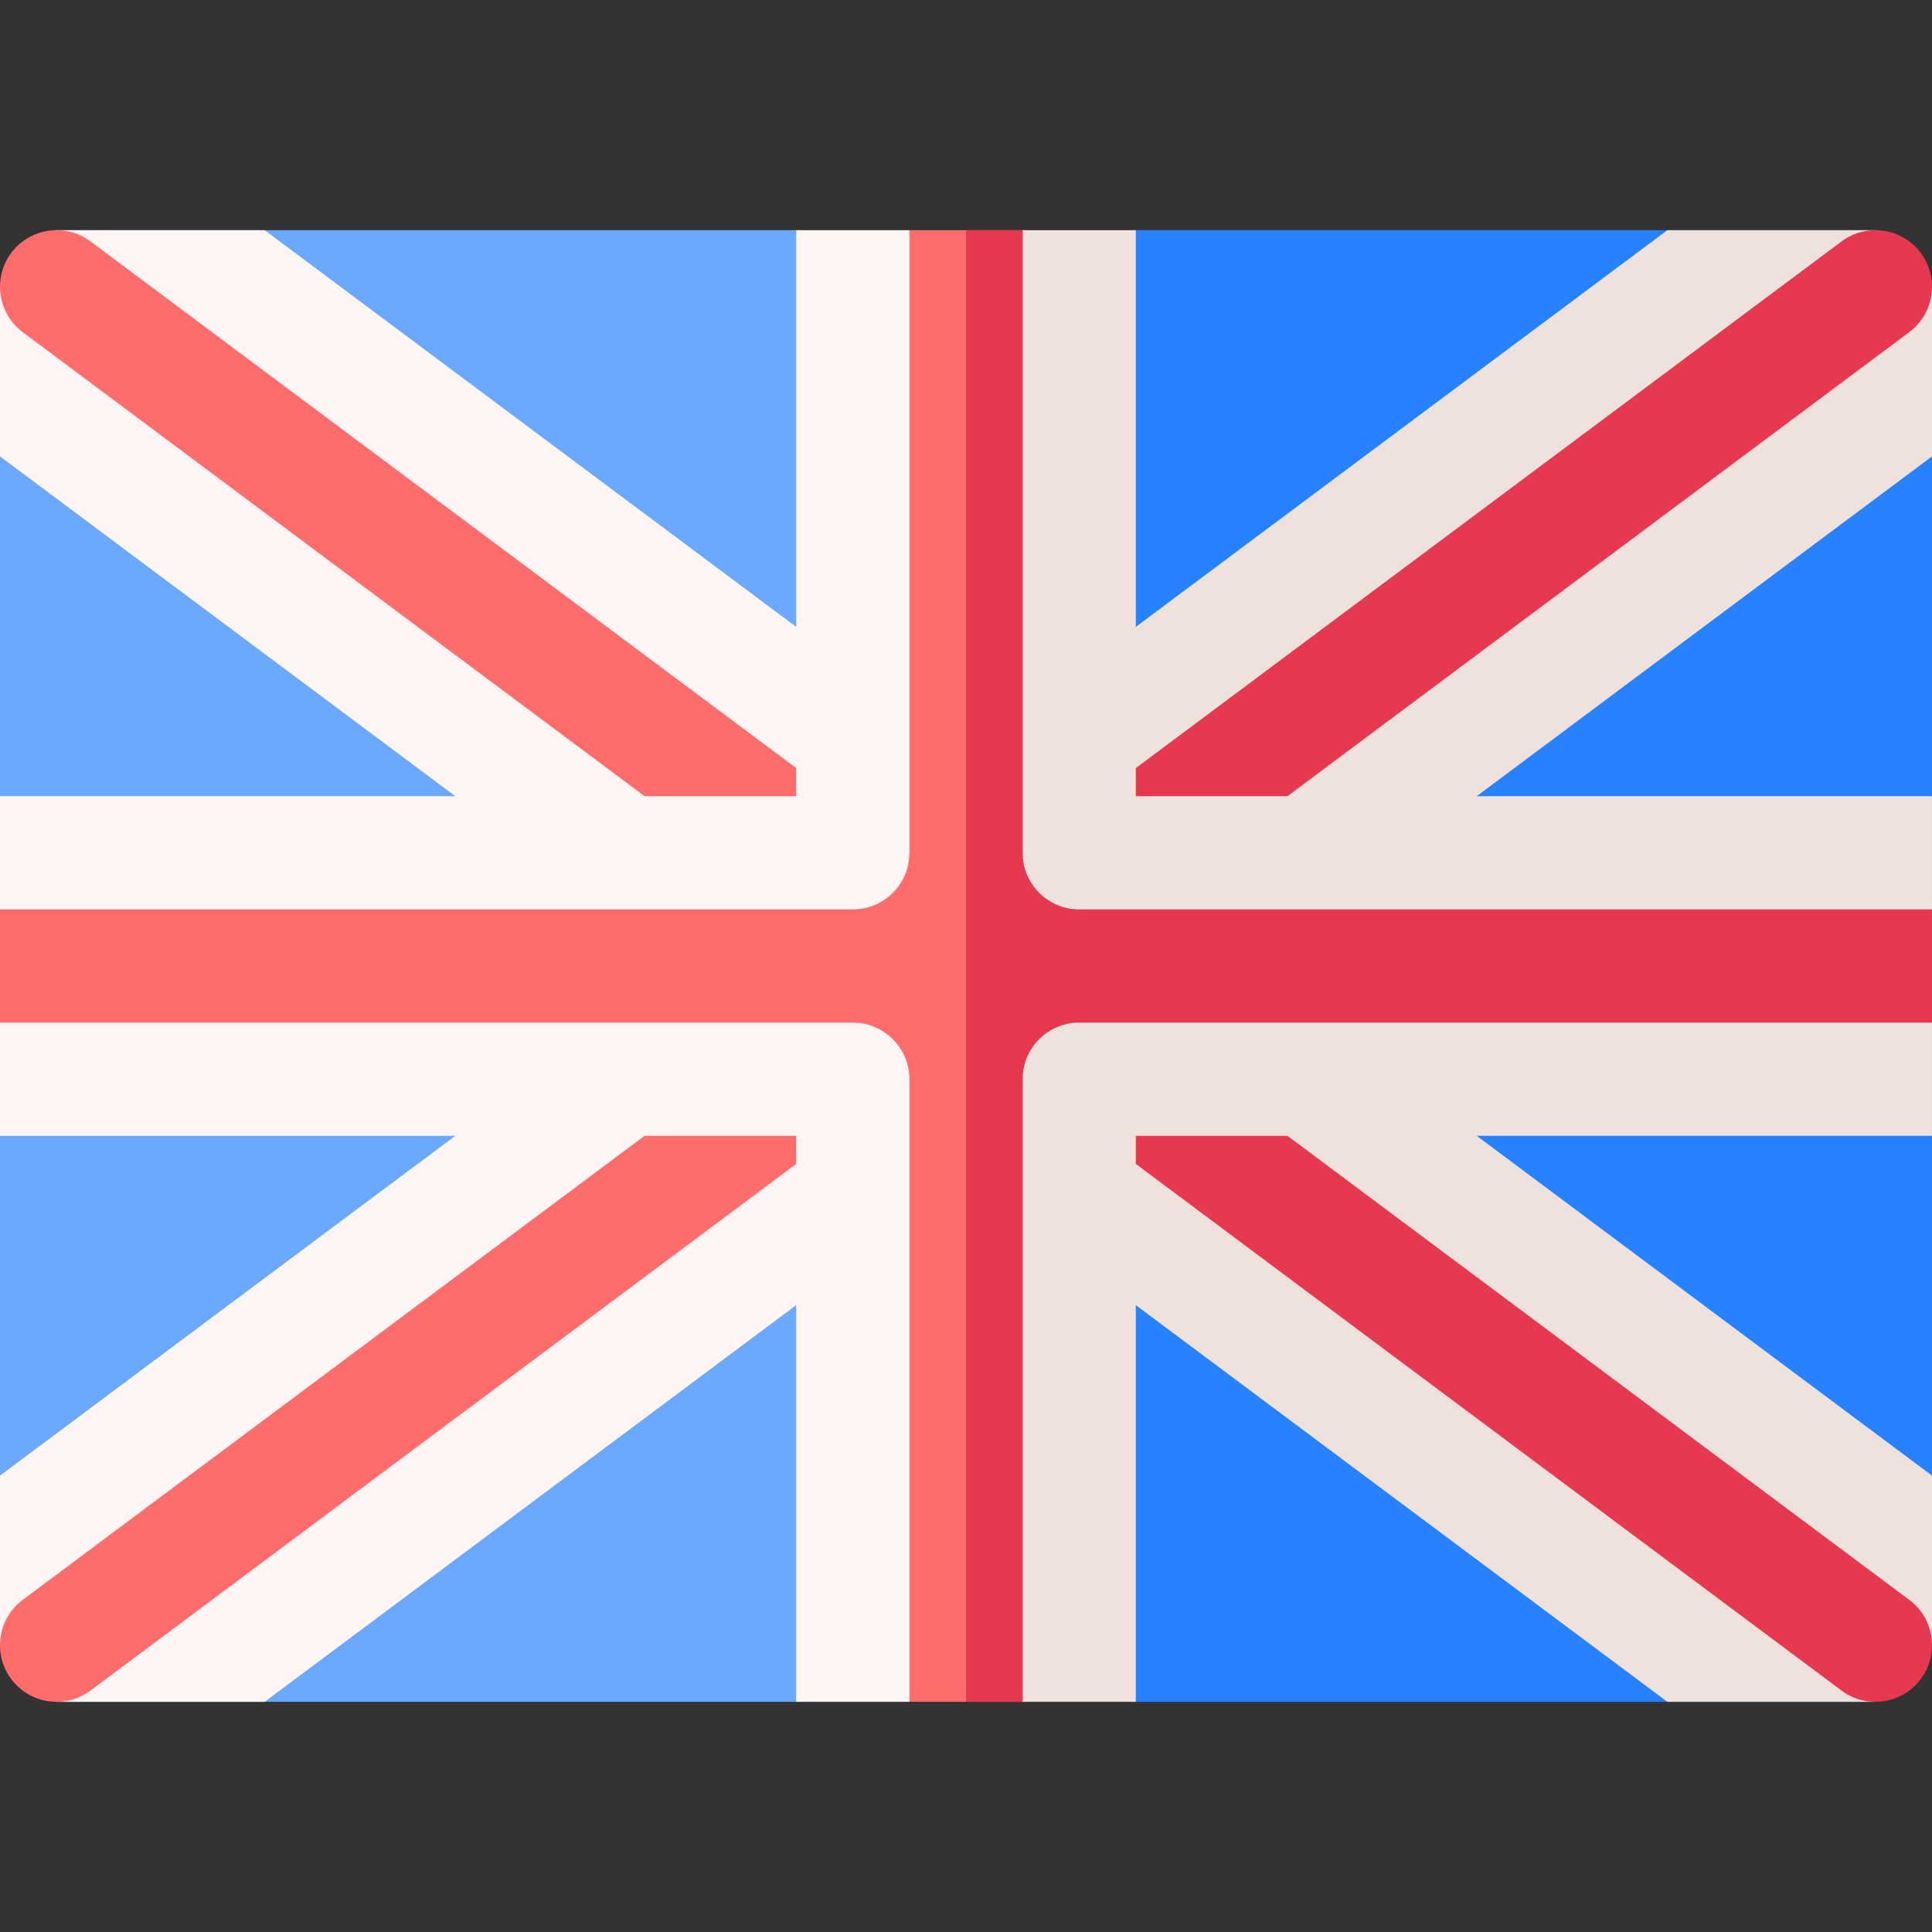 <svg id="Capa_1" enable-background="new 0 0 512.002 512.002" height="512" viewBox="0 0 512.002 512.002" width="512" xmlns="http://www.w3.org/2000/svg"><rect x="0" y="0" width="512.002" height="512.002" fill="#333333" stroke="none"/><g><path d="m512.001 241.001v30c0 8.28-6.72 15-15 15h-211v150c0 8.28-6.72 15-15 15h-30c-8.28 0-15-6.72-15-15v-150h-211c-8.28 0-15-6.72-15-15v-30c0-8.28 6.72-15 15-15h211v-150c0-8.28 6.72-15 15-15h30c8.28 0 15 6.72 15 15v150h211c8.28 0 15 6.72 15 15z" fill="#ff6c6c"/><path d="m512.001 241.001v30c0 8.28-6.72 15-15 15h-211v150c0 8.28-6.72 15-15 15h-15v-390h15c8.28 0 15 6.72 15 15v150h211c8.28 0 15 6.72 15 15z" fill="#e63950"/><path d="m211.001 61.001h-196.313l-14.687 15.031v134.969c0 8.28 6.72 15 15 15h211v-150c0-8.28-6.72-15-15-15z" fill="#6aa9ff"/><path d="m301.001 61.001h196.042l14.958 14.999v135.001c0 8.28-6.72 15-15 15-7.612 0-199.331 0-211 0v-150c0-8.28 6.72-15 15-15z" fill="#2682ff"/><path d="m226.001 177.321v48.68h-85.23l-140.77-105.05v-44.919l14.687-15.031h55.443z" fill="#fff5f5"/><path d="m286.001 177.321v48.68h85.23l140.77-105.05v-44.951l-14.959-14.999h-55.171z" fill="#efe2dd"/><path d="m207.03 238.022-201-150c-6.639-4.955-8.005-14.354-3.05-20.993s14.354-8.005 20.993-3.05l201 150c6.639 4.955 8.005 14.354 3.05 20.993-4.938 6.616-14.333 8.021-20.993 3.05z" fill="#ff6c6c"/><path d="m304.972 238.022 201-150c6.639-4.955 8.005-14.354 3.05-20.993s-14.354-8.005-20.993-3.05l-201 150c-6.639 4.955-8.005 14.354-3.05 20.993 4.938 6.616 14.333 8.021 20.993 3.05z" fill="#e63950"/><path d="m211.001 61.001v150h-211v30h226c8.28 0 15-6.72 15-15v-165z" fill="#fff5f5"/><path d="m301.001 61.001v150h211v30h-226c-8.28 0-15-6.72-15-15v-165z" fill="#efe2dd"/><path d="m211.001 451.001h-196l-15-15.063v-134.937c0-8.28 6.72-15 15-15h211v150c0 8.28-6.72 15-15 15z" fill="#6aa9ff"/><path d="m301.001 451.001h195.594l15.406-15.063v-134.937c0-8.28-6.72-15-15-15-7.612 0-199.331 0-211 0v150c0 8.28 6.72 15 15 15z" fill="#2682ff"/><path d="m226.001 334.681v-48.68h-85.23l-140.77 105.05v44.887l15 15.063h55.13z" fill="#fff5f5"/><path d="m286.001 334.681v-48.68h85.23l140.77 105.05v44.887l-15.406 15.063h-54.724z" fill="#efe2dd"/><path d="m207.03 273.979-201 150c-6.639 4.955-8.005 14.354-3.05 20.993s14.354 8.005 20.993 3.05l201-150c6.639-4.955 8.005-14.354 3.05-20.993-4.938-6.616-14.333-8.02-20.993-3.05z" fill="#ff6c6c"/><path d="m304.972 273.979 201 150c6.639 4.955 8.005 14.354 3.05 20.993s-14.354 8.005-20.993 3.05l-201-150c-6.639-4.955-8.005-14.354-3.05-20.993 4.938-6.616 14.333-8.02 20.993-3.05z" fill="#e63950"/><path d="m211.001 451.001v-150h-211v-30h226c8.28 0 15 6.72 15 15v165z" fill="#fff5f5"/><path d="m301.001 451.001v-150h211v-30h-226c-8.28 0-15 6.72-15 15v165z" fill="#efe2dd"/></g></svg>